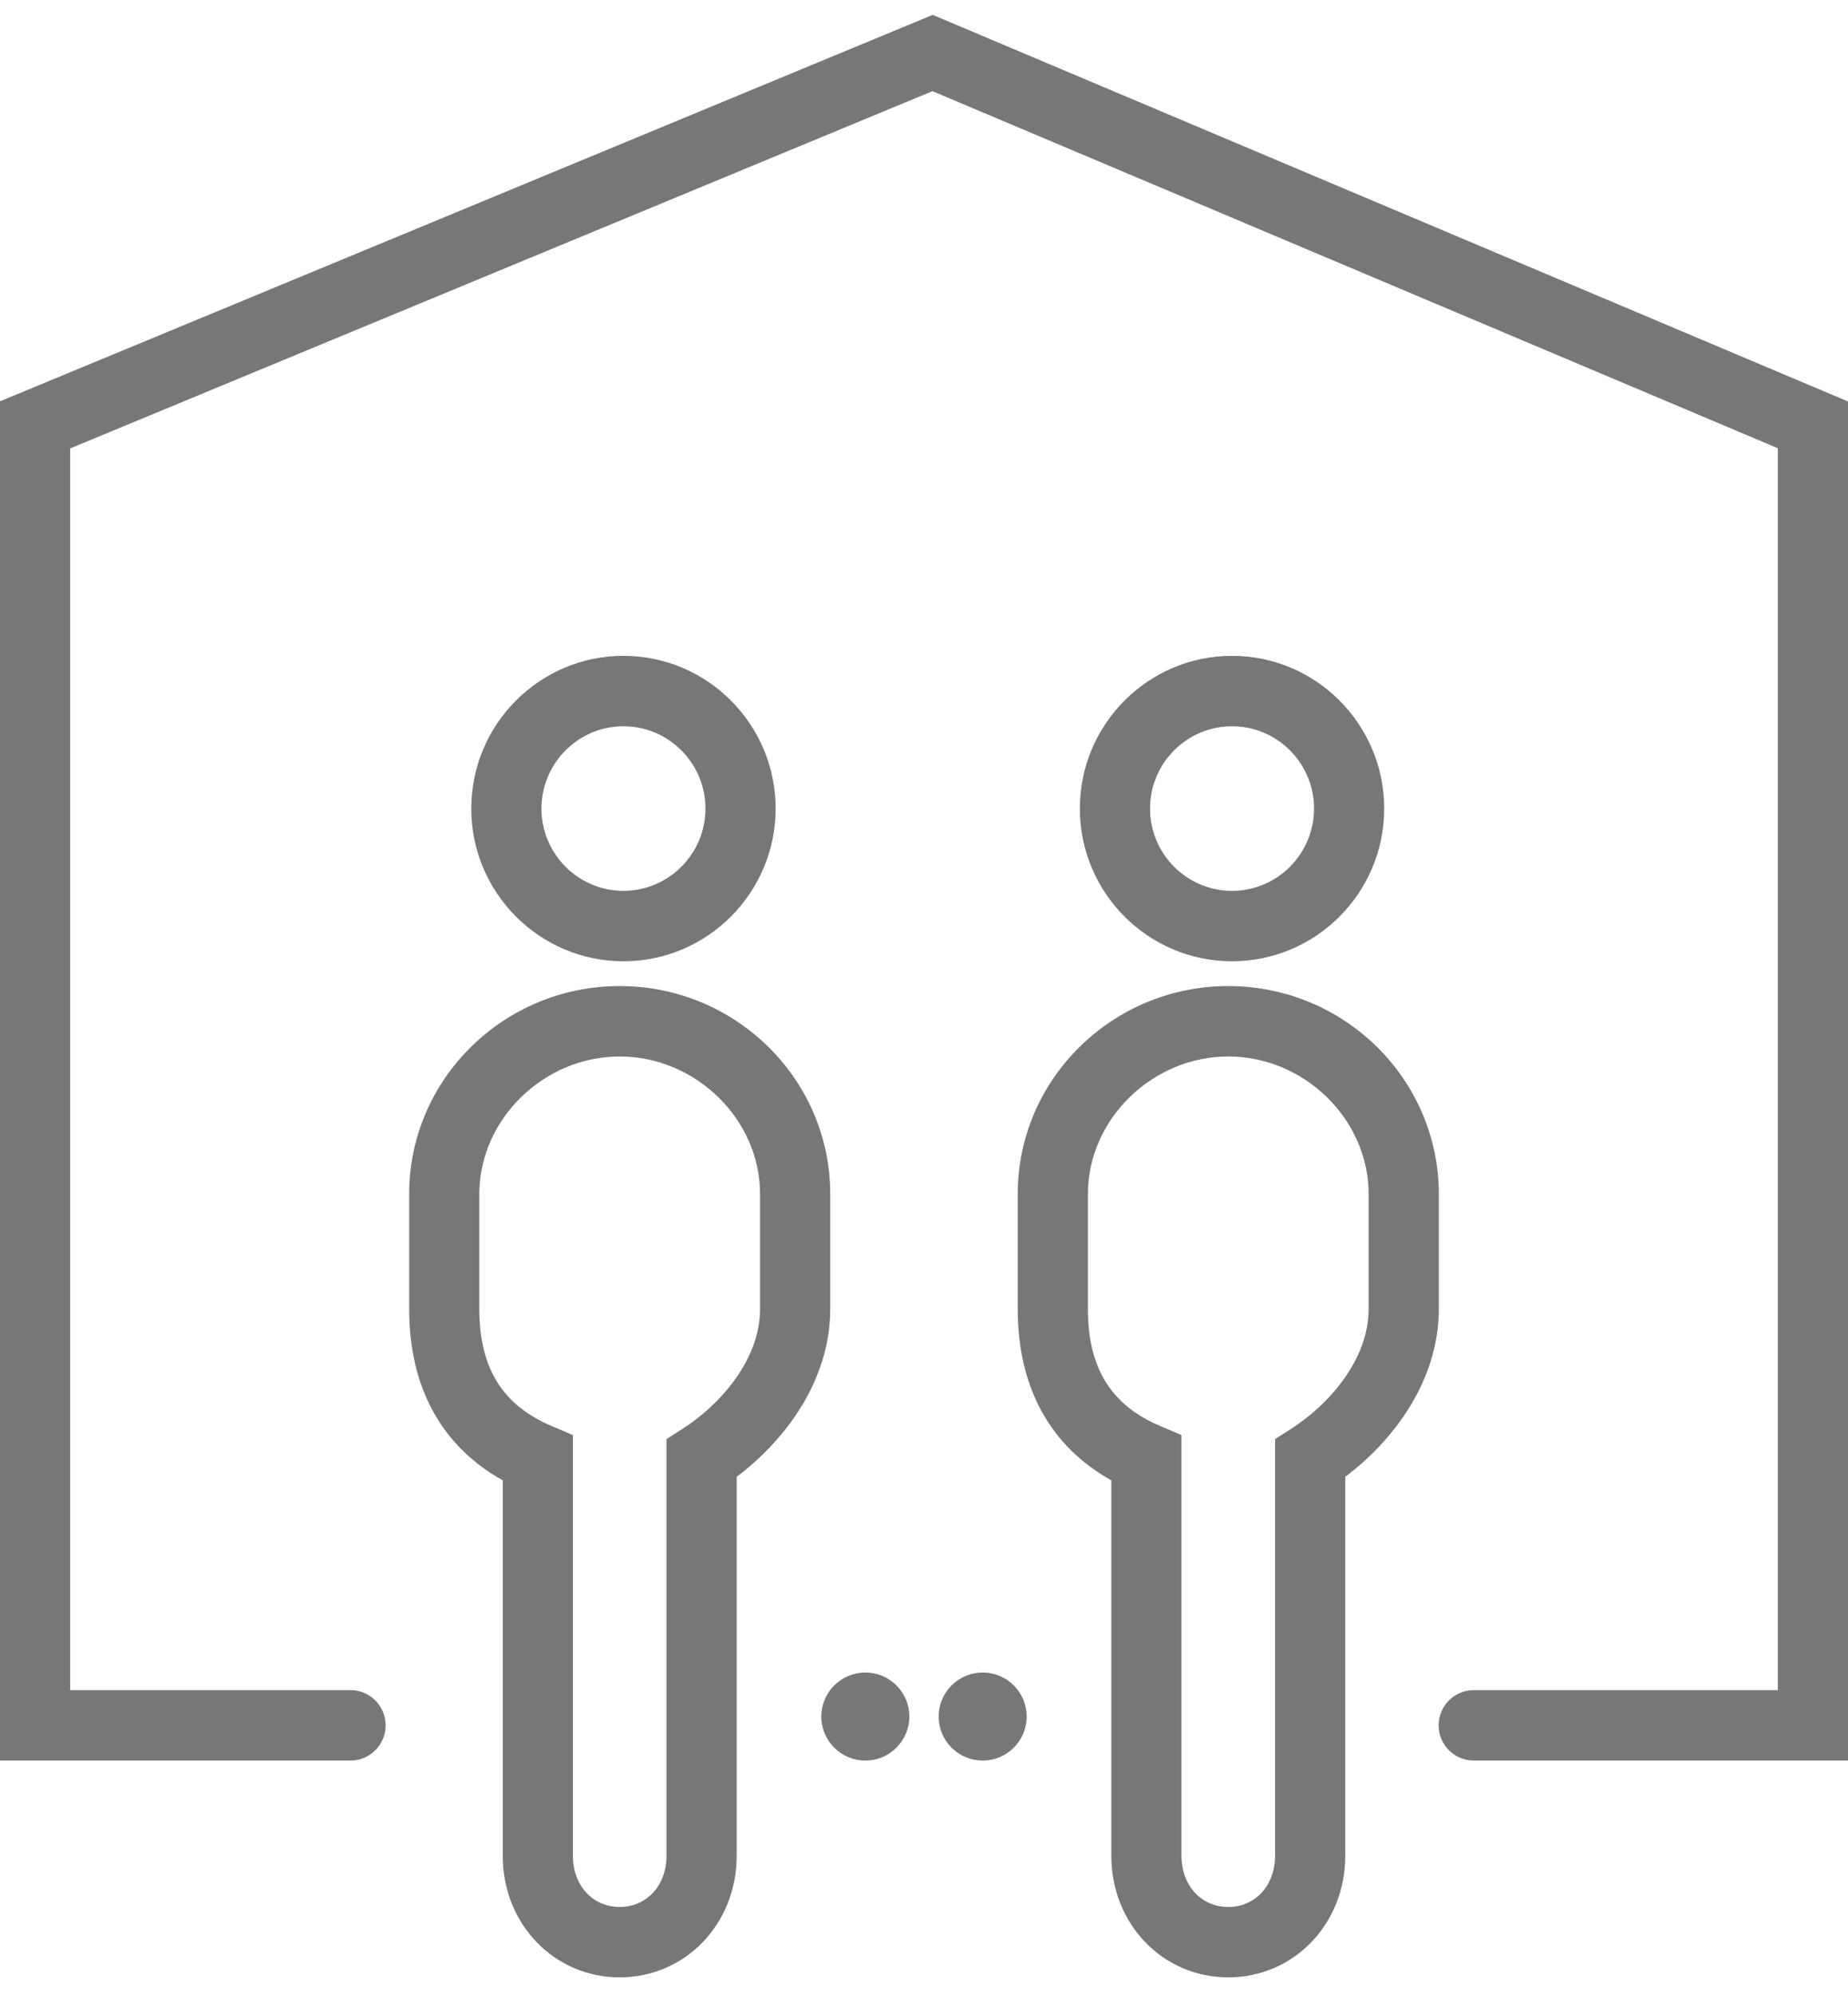 <?xml version="1.0" encoding="UTF-8" standalone="no"?>
<svg width="63px" height="68px" viewBox="0 0 63 68" version="1.1" xmlns="http://www.w3.org/2000/svg" xmlns:xlink="http://www.w3.org/1999/xlink">
    <!-- Generator: Sketch 42 (36781) - http://www.bohemiancoding.com/sketch -->
    <title>noun_658578</title>
    <desc>Created with Sketch.</desc>
    <defs></defs>
    <g id="Welcome" stroke="none" stroke-width="1" fill="none" fill-rule="evenodd">
        <g id="Add-Client-Modal@2x" transform="translate(-689, -556)" fill="#777777">
            <g id="Modal" transform="translate(140, 111)">
                <g id="Sold-Copy-2" transform="translate(480, 378)">
                    <g id="noun_658578" transform="translate(69, 67)">
                        <g id="Group">
                            <g id="Group-2" transform="translate(13.949, 21.6)" fill-rule="nonzero">
                                <path d="M7.177,45.788 C4.941,45.788 3.19,43.969 3.19,41.646 L3.19,28.85 C1.099,27.682 0,25.678 0,23.011 L0,19.09 C0,15.182 3.22,12.005 7.177,12.005 C11.134,12.005 14.354,15.183 14.354,19.09 L14.354,23.011 C14.354,25.47 12.794,27.504 11.165,28.729 L11.165,41.646 C11.165,43.969 9.413,45.788 7.177,45.788 Z M7.177,14.405 C4.584,14.405 2.392,16.55 2.392,19.09 L2.392,23.011 C2.392,25.016 3.174,26.283 4.853,26.997 L5.582,27.308 L5.582,41.646 C5.582,42.656 6.253,43.389 7.177,43.389 C8.101,43.389 8.772,42.656 8.772,41.646 L8.772,27.444 L9.326,27.09 C10.543,26.314 11.962,24.781 11.962,23.012 L11.962,19.09 C11.962,16.55 9.771,14.405 7.177,14.405 Z" id="Shape"></path>
                                <path d="M7.305,11.16 C4.444,11.16 2.117,8.826 2.117,5.956 C2.117,3.086 4.444,0.751 7.305,0.751 C10.165,0.751 12.493,3.086 12.493,5.956 C12.493,8.826 10.165,11.16 7.305,11.16 Z M7.305,3.151 C5.763,3.151 4.51,4.41 4.51,5.956 C4.51,7.502 5.763,8.76 7.305,8.76 C8.846,8.76 10.101,7.502 10.101,5.956 C10.101,4.41 8.846,3.151 7.305,3.151 Z" id="Shape"></path>
                            </g>
                            <circle id="Oval-2" cx="29.5" cy="58.5" r="1.5"></circle>
                            <circle id="Oval-2-Copy" cx="33.5" cy="58.5" r="1.5"></circle>
                            <g id="Group-2-Copy" transform="translate(34.696, 21.6)" fill-rule="nonzero">
                                <path d="M7.177,45.788 C4.941,45.788 3.19,43.969 3.19,41.646 L3.19,28.85 C1.099,27.682 9.23705556e-14,25.678 9.23705556e-14,23.011 L9.23705556e-14,19.09 C9.23705556e-14,15.182 3.22,12.005 7.177,12.005 C11.134,12.005 14.354,15.183 14.354,19.09 L14.354,23.011 C14.354,25.47 12.794,27.504 11.165,28.729 L11.165,41.646 C11.165,43.969 9.413,45.788 7.177,45.788 Z M7.177,14.405 C4.584,14.405 2.392,16.55 2.392,19.09 L2.392,23.011 C2.392,25.016 3.174,26.283 4.853,26.997 L5.582,27.308 L5.582,41.646 C5.582,42.656 6.253,43.389 7.177,43.389 C8.101,43.389 8.772,42.656 8.772,41.646 L8.772,27.444 L9.326,27.09 C10.543,26.314 11.962,24.781 11.962,23.012 L11.962,19.09 C11.962,16.55 9.771,14.405 7.177,14.405 Z" id="Shape"></path>
                                <path d="M7.305,11.16 C4.444,11.16 2.117,8.826 2.117,5.956 C2.117,3.086 4.444,0.751 7.305,0.751 C10.165,0.751 12.493,3.086 12.493,5.956 C12.493,8.826 10.165,11.16 7.305,11.16 Z M7.305,3.151 C5.763,3.151 4.51,4.41 4.51,5.956 C4.51,7.502 5.763,8.76 7.305,8.76 C8.846,8.76 10.101,7.502 10.101,5.956 C10.101,4.41 8.846,3.151 7.305,3.151 Z" id="Shape"></path>
                            </g>
                            <path d="M63,60 L50.241,60 C49.58,60 49.044,59.462 49.044,58.8 C49.044,58.138 49.58,57.6 50.241,57.6 L60.608,57.6 L60.608,15.276 L31.789,3.107 L2.392,15.282 L2.392,57.6 L11.949,57.6 C12.61,57.6 13.146,58.138 13.146,58.8 C13.146,59.462 12.61,60 11.949,60 L0,60 L0,13.677 L31.797,0.507 L63,13.682 L63,60 Z" id="Shape" fill-rule="nonzero"></path>
                        </g>
                    </g>
                </g>
            </g>
        </g>
    </g>
</svg>